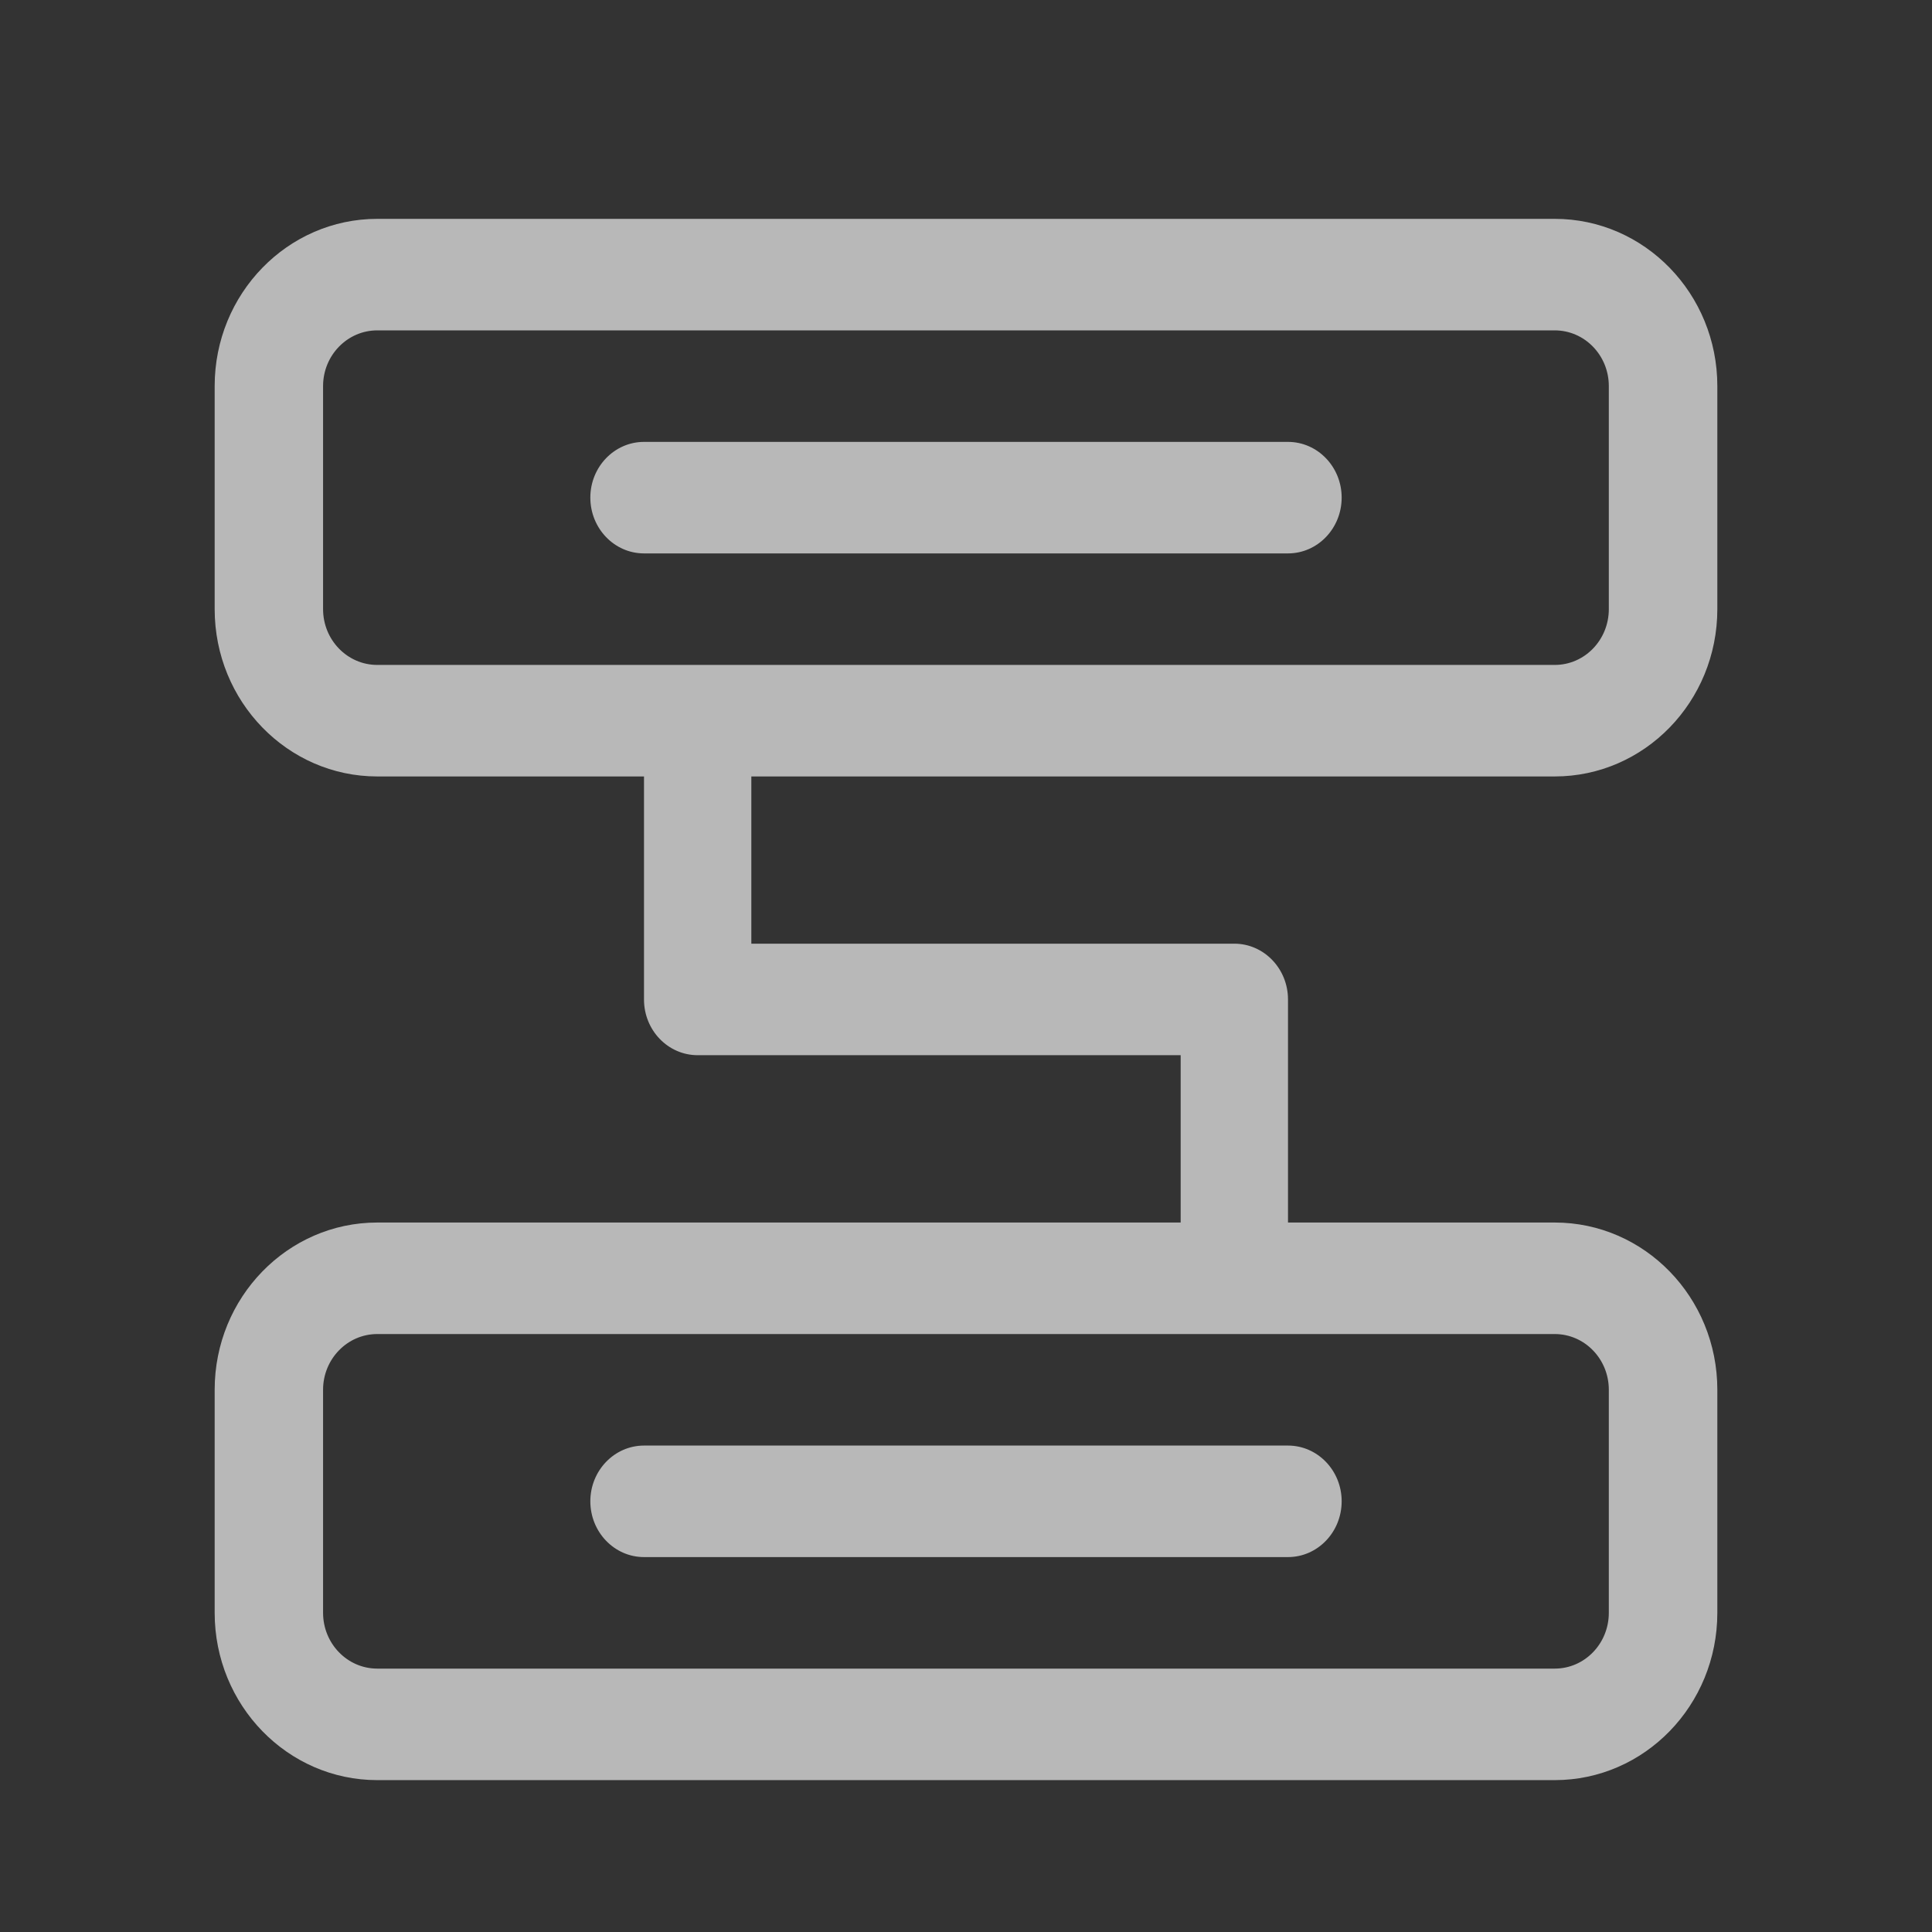<?xml version="1.0" encoding="UTF-8"?>
<svg width="18px" height="18px" viewBox="0 0 18 18" version="1.1" xmlns="http://www.w3.org/2000/svg" xmlns:xlink="http://www.w3.org/1999/xlink">
    <rect x="0" y="0" width="18" height="18" fill="#333333" stroke="none"/>
    <!-- Generator: Sketch 52.5 (67469) - http://www.bohemiancoding.com/sketch -->
    <title>nav_icon_line_default</title>
    <desc>Created with Sketch.</desc>
    <g id="Page-1" stroke="none" stroke-width="1" fill="none" fill-rule="evenodd" opacity="0.65">
        <g id="Desktop-HD" transform="translate(-91, -91)" fill-rule="nonzero">
            <g id="nav_icon_line_default" transform="translate(91, 91)">
                <rect id="Rectangle-path" fill="#000000" opacity="0" x="0" y="0" width="18" height="18"></rect>
                <path d="M14.485,7.234 C15.322,7.234 16,6.536 16,5.675 L16,3.597 C16,2.737 15.322,2.039 14.485,2.039 L3.515,2.039 C2.679,2.039 2,2.737 2,3.597 L2,5.675 C2,6.536 2.679,7.234 3.515,7.234 L6,7.234 L6,9.312 C6,9.599 6.224,9.831 6.5,9.831 L11,9.831 L11,11.39 L3.515,11.39 C2.679,11.39 2,12.088 2,12.948 L2,15.026 C2,15.887 2.679,16.585 3.515,16.585 L14.485,16.585 C15.322,16.585 16,15.887 16,15.026 L16,12.948 C16,12.088 15.322,11.39 14.485,11.39 L12,11.39 L12,9.312 C12,9.025 11.776,8.792 11.5,8.792 L7,8.792 L7,7.234 L14.485,7.234 Z M14.485,12.429 C14.764,12.429 14.989,12.662 14.989,12.948 L14.989,15.026 C14.989,15.313 14.764,15.546 14.485,15.546 L3.515,15.546 C3.236,15.546 3.01,15.313 3.01,15.026 L3.01,12.948 C3.01,12.662 3.236,12.429 3.515,12.429 L14.485,12.429 Z M3.01,5.675 L3.01,3.597 C3.01,3.311 3.236,3.078 3.515,3.078 L14.485,3.078 C14.764,3.078 14.989,3.311 14.989,3.597 L14.989,5.675 C14.989,5.962 14.764,6.195 14.485,6.195 L3.515,6.195 C3.236,6.195 3.01,5.962 3.01,5.675 Z M6,14.507 L12,14.507 C12.276,14.507 12.5,14.274 12.5,13.987 C12.5,13.701 12.276,13.468 12,13.468 L6,13.468 C5.724,13.468 5.5,13.701 5.5,13.987 C5.5,14.274 5.724,14.507 6,14.507 Z M12.5,4.636 C12.5,4.35 12.276,4.117 12,4.117 L6,4.117 C5.724,4.117 5.5,4.35 5.5,4.636 C5.5,4.923 5.724,5.156 6,5.156 L12,5.156 C12.276,5.156 12.5,4.923 12.5,4.636 Z" id="Shape" fill="#FFFFFF"></path>
            </g>
        </g>
    </g>
</svg>